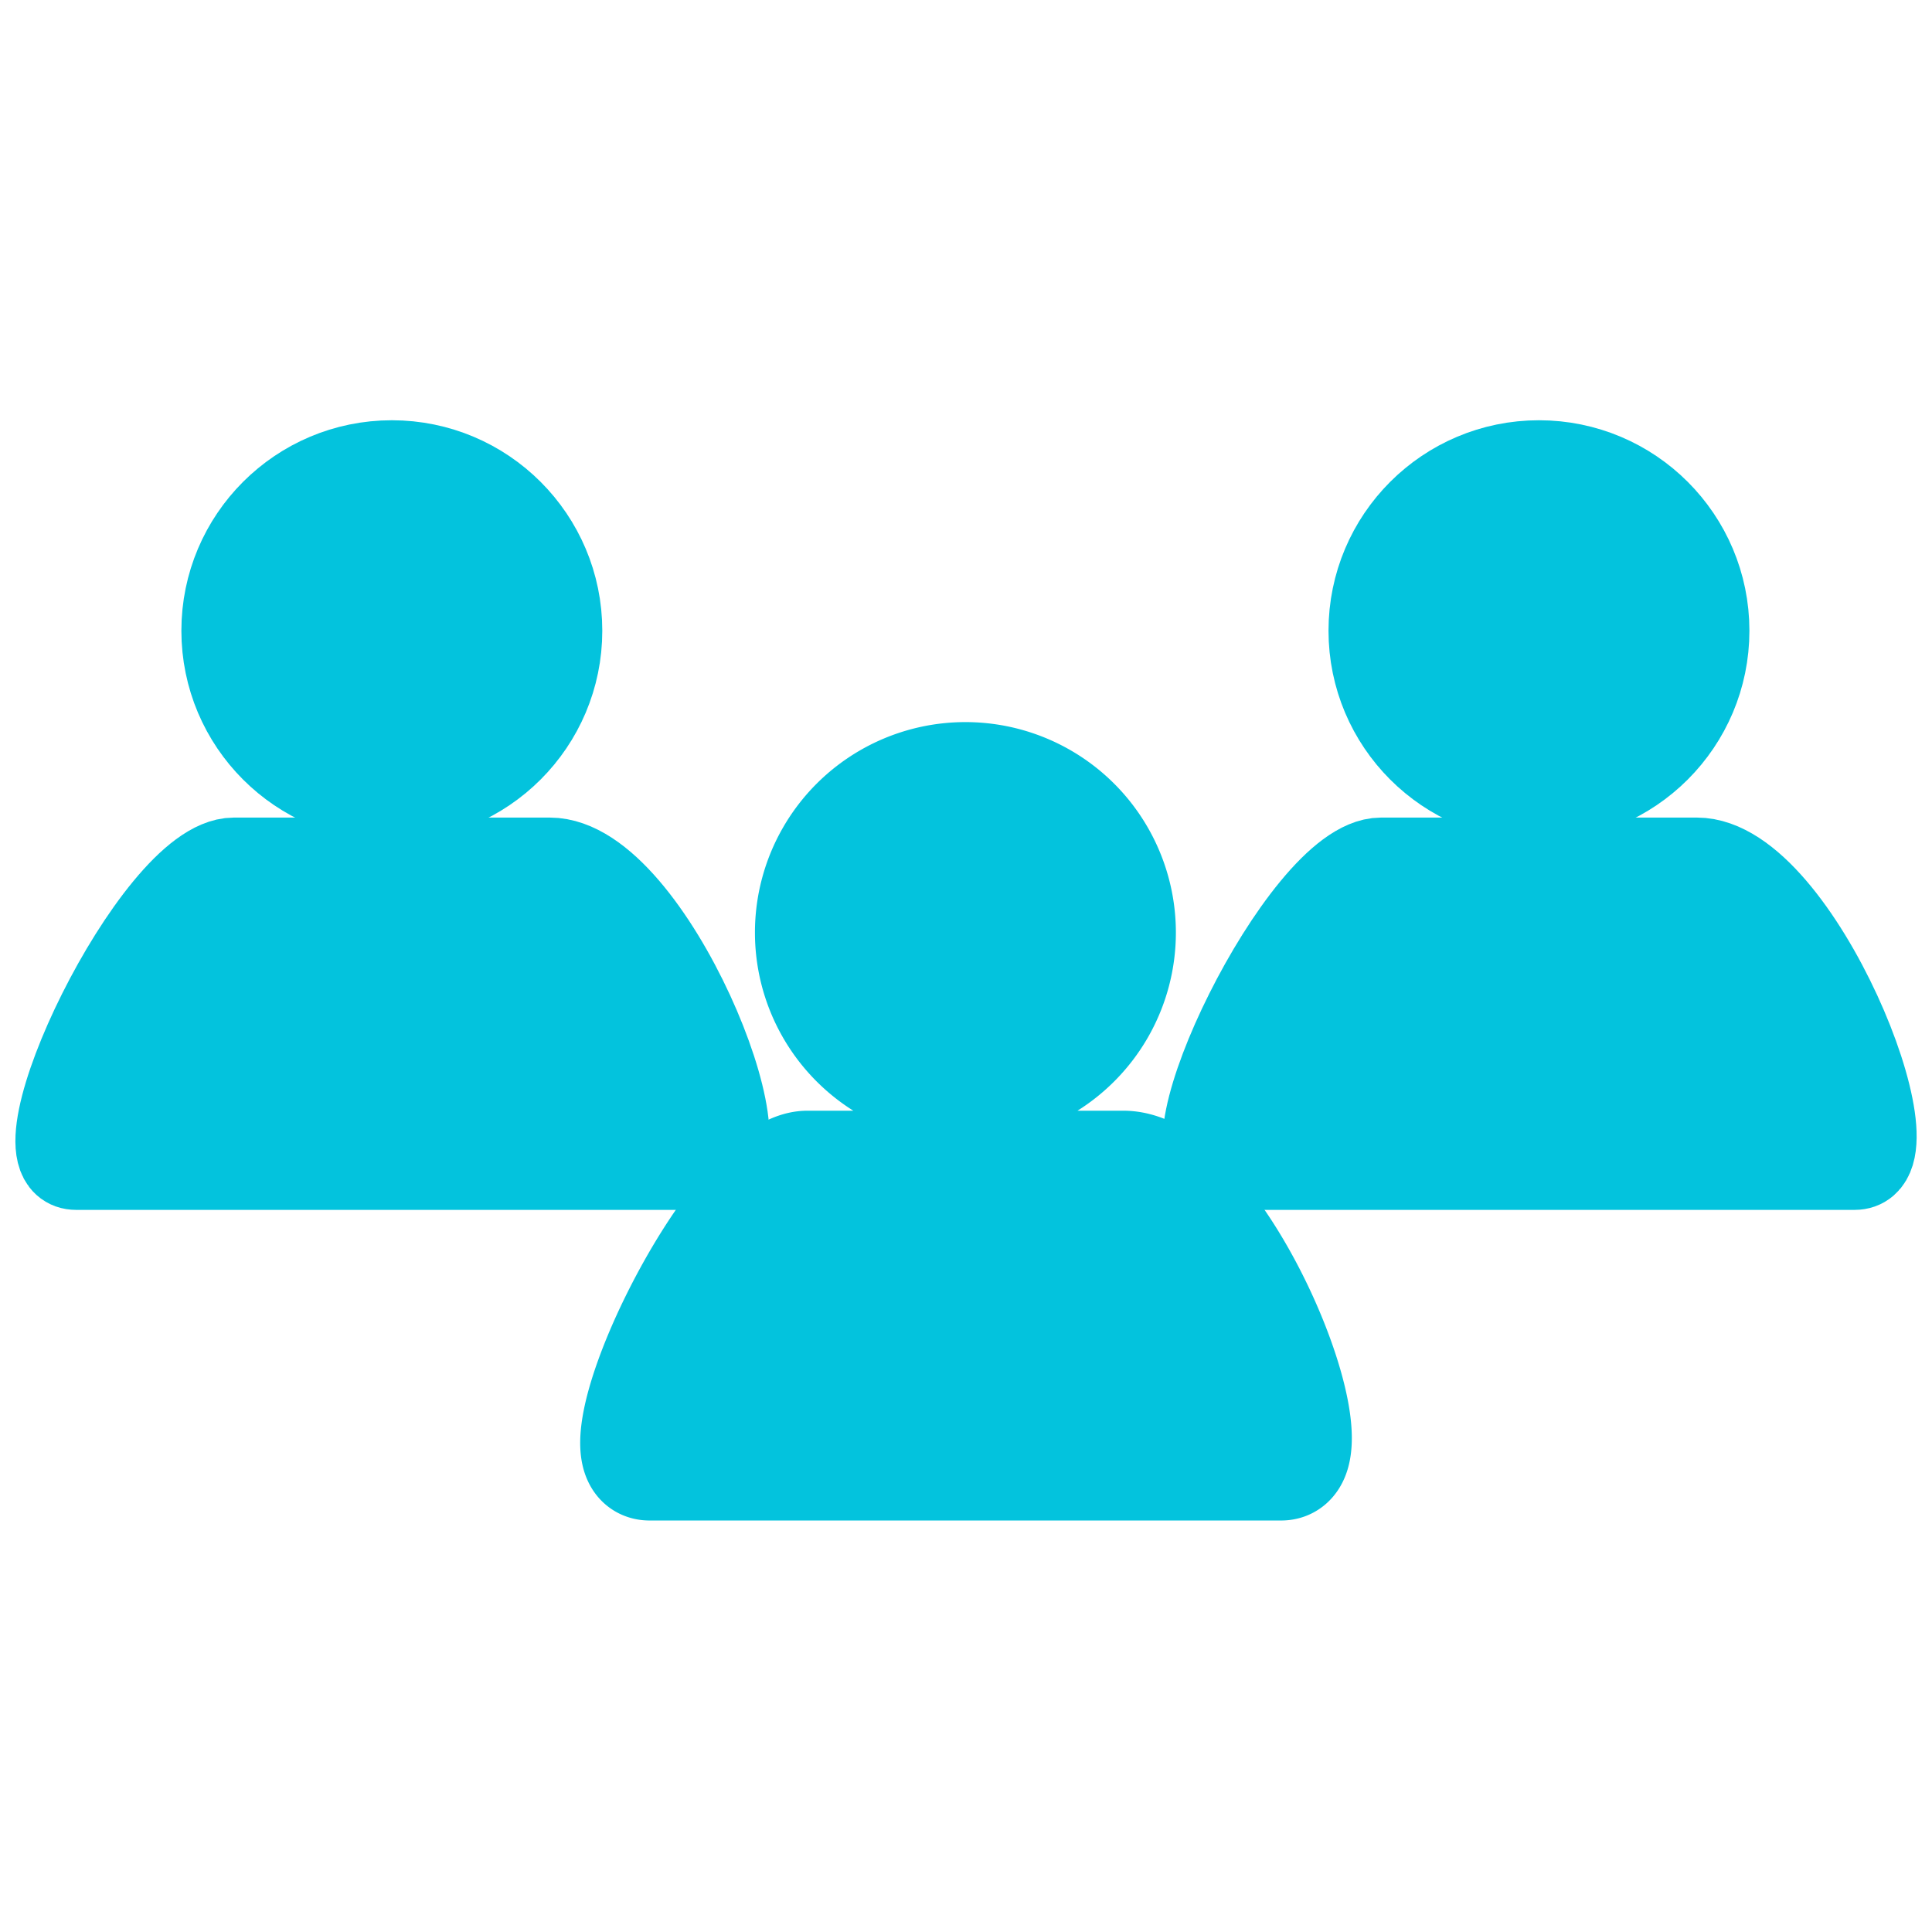 <?xml version="1.0" encoding="UTF-8" standalone="no"?>
<!-- Created with Inkscape (http://www.inkscape.org/) -->

<svg
   xmlns:dc="http://purl.org/dc/elements/1.1/"
   xmlns:cc="http://creativecommons.org/ns#"
   xmlns:rdf="http://www.w3.org/1999/02/22-rdf-syntax-ns#"
   xmlns:svg="http://www.w3.org/2000/svg"
   xmlns="http://www.w3.org/2000/svg"
   xmlns:sodipodi="http://sodipodi.sourceforge.net/DTD/sodipodi-0.dtd"
   xmlns:inkscape="http://www.inkscape.org/namespaces/inkscape"
   width="64px"
   height="64px"
   viewBox="0 0 64 64"
   version="1.1"
   id="SVGRoot"
   inkscape:version="0.92.5 (2060ec1f9f, 2020-04-08)"
   sodipodi:docname="forum_on.svg"
   inkscape:export-filename="/home/alevy/dev/score/src/lib/resources/icons/forum_on.png"
   inkscape:export-xdpi="48"
   inkscape:export-ydpi="48">
  <defs
     id="defs10" />
  <sodipodi:namedview
     id="base"
     pagecolor="#ffffff"
     bordercolor="#666666"
     borderopacity="1.0"
     inkscape:pageopacity="0.0"
     inkscape:pageshadow="2"
     inkscape:zoom="13.121892"
     inkscape:cx="16.481909"
     inkscape:cy="30.914764"
     inkscape:document-units="px"
     inkscape:current-layer="layer2"
     showgrid="true"
     inkscape:window-width="1920"
     inkscape:window-height="1015"
     inkscape:window-x="0"
     inkscape:window-y="0"
     inkscape:window-maximized="1"
     inkscape:grid-bbox="true"
     inkscape:snap-global="false">
    <inkscape:grid
       type="xygrid"
       id="grid849" />
  </sodipodi:namedview>
  <g
     inkscape:groupmode="layer"
     id="layer2"
     inkscape:label="original"
     style="display:inline">
    <path
       style="display:inline;opacity:1;vector-effect:none;fill:#03c3dd;fill-opacity:1;fill-rule:nonzero;stroke:#03c3dd;stroke-width:3.537;stroke-linecap:square;stroke-linejoin:miter;stroke-miterlimit:4;stroke-dasharray:none;stroke-dashoffset:0;stroke-opacity:1;paint-order:stroke fill markers"
       d="M 31.98 25.689 A 5.203 5.203 0 0 0 26.777 30.893 A 5.203 5.203 0 0 0 31.98 36.096 A 5.203 5.203 0 0 0 37.184 30.893 A 5.203 5.203 0 0 0 31.98 25.689 z M 26.75 38.562 C 24.203 38.562 19.383 48.6 21.521 48.6 L 42.438 48.6 C 44.525 48.6 40.498 38.562 37.209 38.562 L 26.75 38.562 z "
       id="path8" />
    <g
       id="g838"
       style="fill:#03c3dd;fill-opacity:1;stroke:#03c3dd;stroke-opacity:1">
      <ellipse
         style="display:inline;opacity:1;vector-effect:none;fill:#03c3dd;fill-opacity:1;fill-rule:nonzero;stroke:#03c3dd;stroke-width:3.537;stroke-linecap:square;stroke-linejoin:miter;stroke-miterlimit:4;stroke-dasharray:none;stroke-dashoffset:0;stroke-opacity:1;paint-order:stroke fill markers"
         id="ellipse826"
         cx="12.98"
         cy="20.893"
         rx="5.203"
         ry="5.203" />
      <path
         style="display:inline;fill:#03c3dd;fill-opacity:1;stroke:#03c3dd;stroke-width:2.958;stroke-linecap:round;stroke-linejoin:round;stroke-miterlimit:4;stroke-dasharray:none;stroke-opacity:1"
         d="m 2.522,38.6 c -2.139,0 2.682,-10.038 5.229,-10.038 h 10.458 c 3.289,0 7.316,10.038 5.229,10.038 z"
         id="path828"
         inkscape:connector-curvature="0"
         sodipodi:nodetypes="sssss" />
      <ellipse
         ry="5.203"
         rx="5.203"
         cy="20.893"
         cx="50.98"
         id="ellipse830"
         style="display:inline;opacity:1;vector-effect:none;fill:#03c3dd;fill-opacity:1;fill-rule:nonzero;stroke:#03c3dd;stroke-width:3.537;stroke-linecap:square;stroke-linejoin:miter;stroke-miterlimit:4;stroke-dasharray:none;stroke-dashoffset:0;stroke-opacity:1;paint-order:stroke fill markers" />
      <path
         sodipodi:nodetypes="sssss"
         inkscape:connector-curvature="0"
         id="path832"
         d="m 40.522,38.6 c -2.139,0 2.682,-10.038 5.229,-10.038 h 10.458 c 3.289,0 7.316,10.038 5.229,10.038 z"
         style="display:inline;fill:#03c3dd;fill-opacity:1;stroke:#03c3dd;stroke-width:2.958;stroke-linecap:round;stroke-linejoin:round;stroke-miterlimit:4;stroke-dasharray:none;stroke-opacity:1" />
    </g>
  </g>
</svg>
